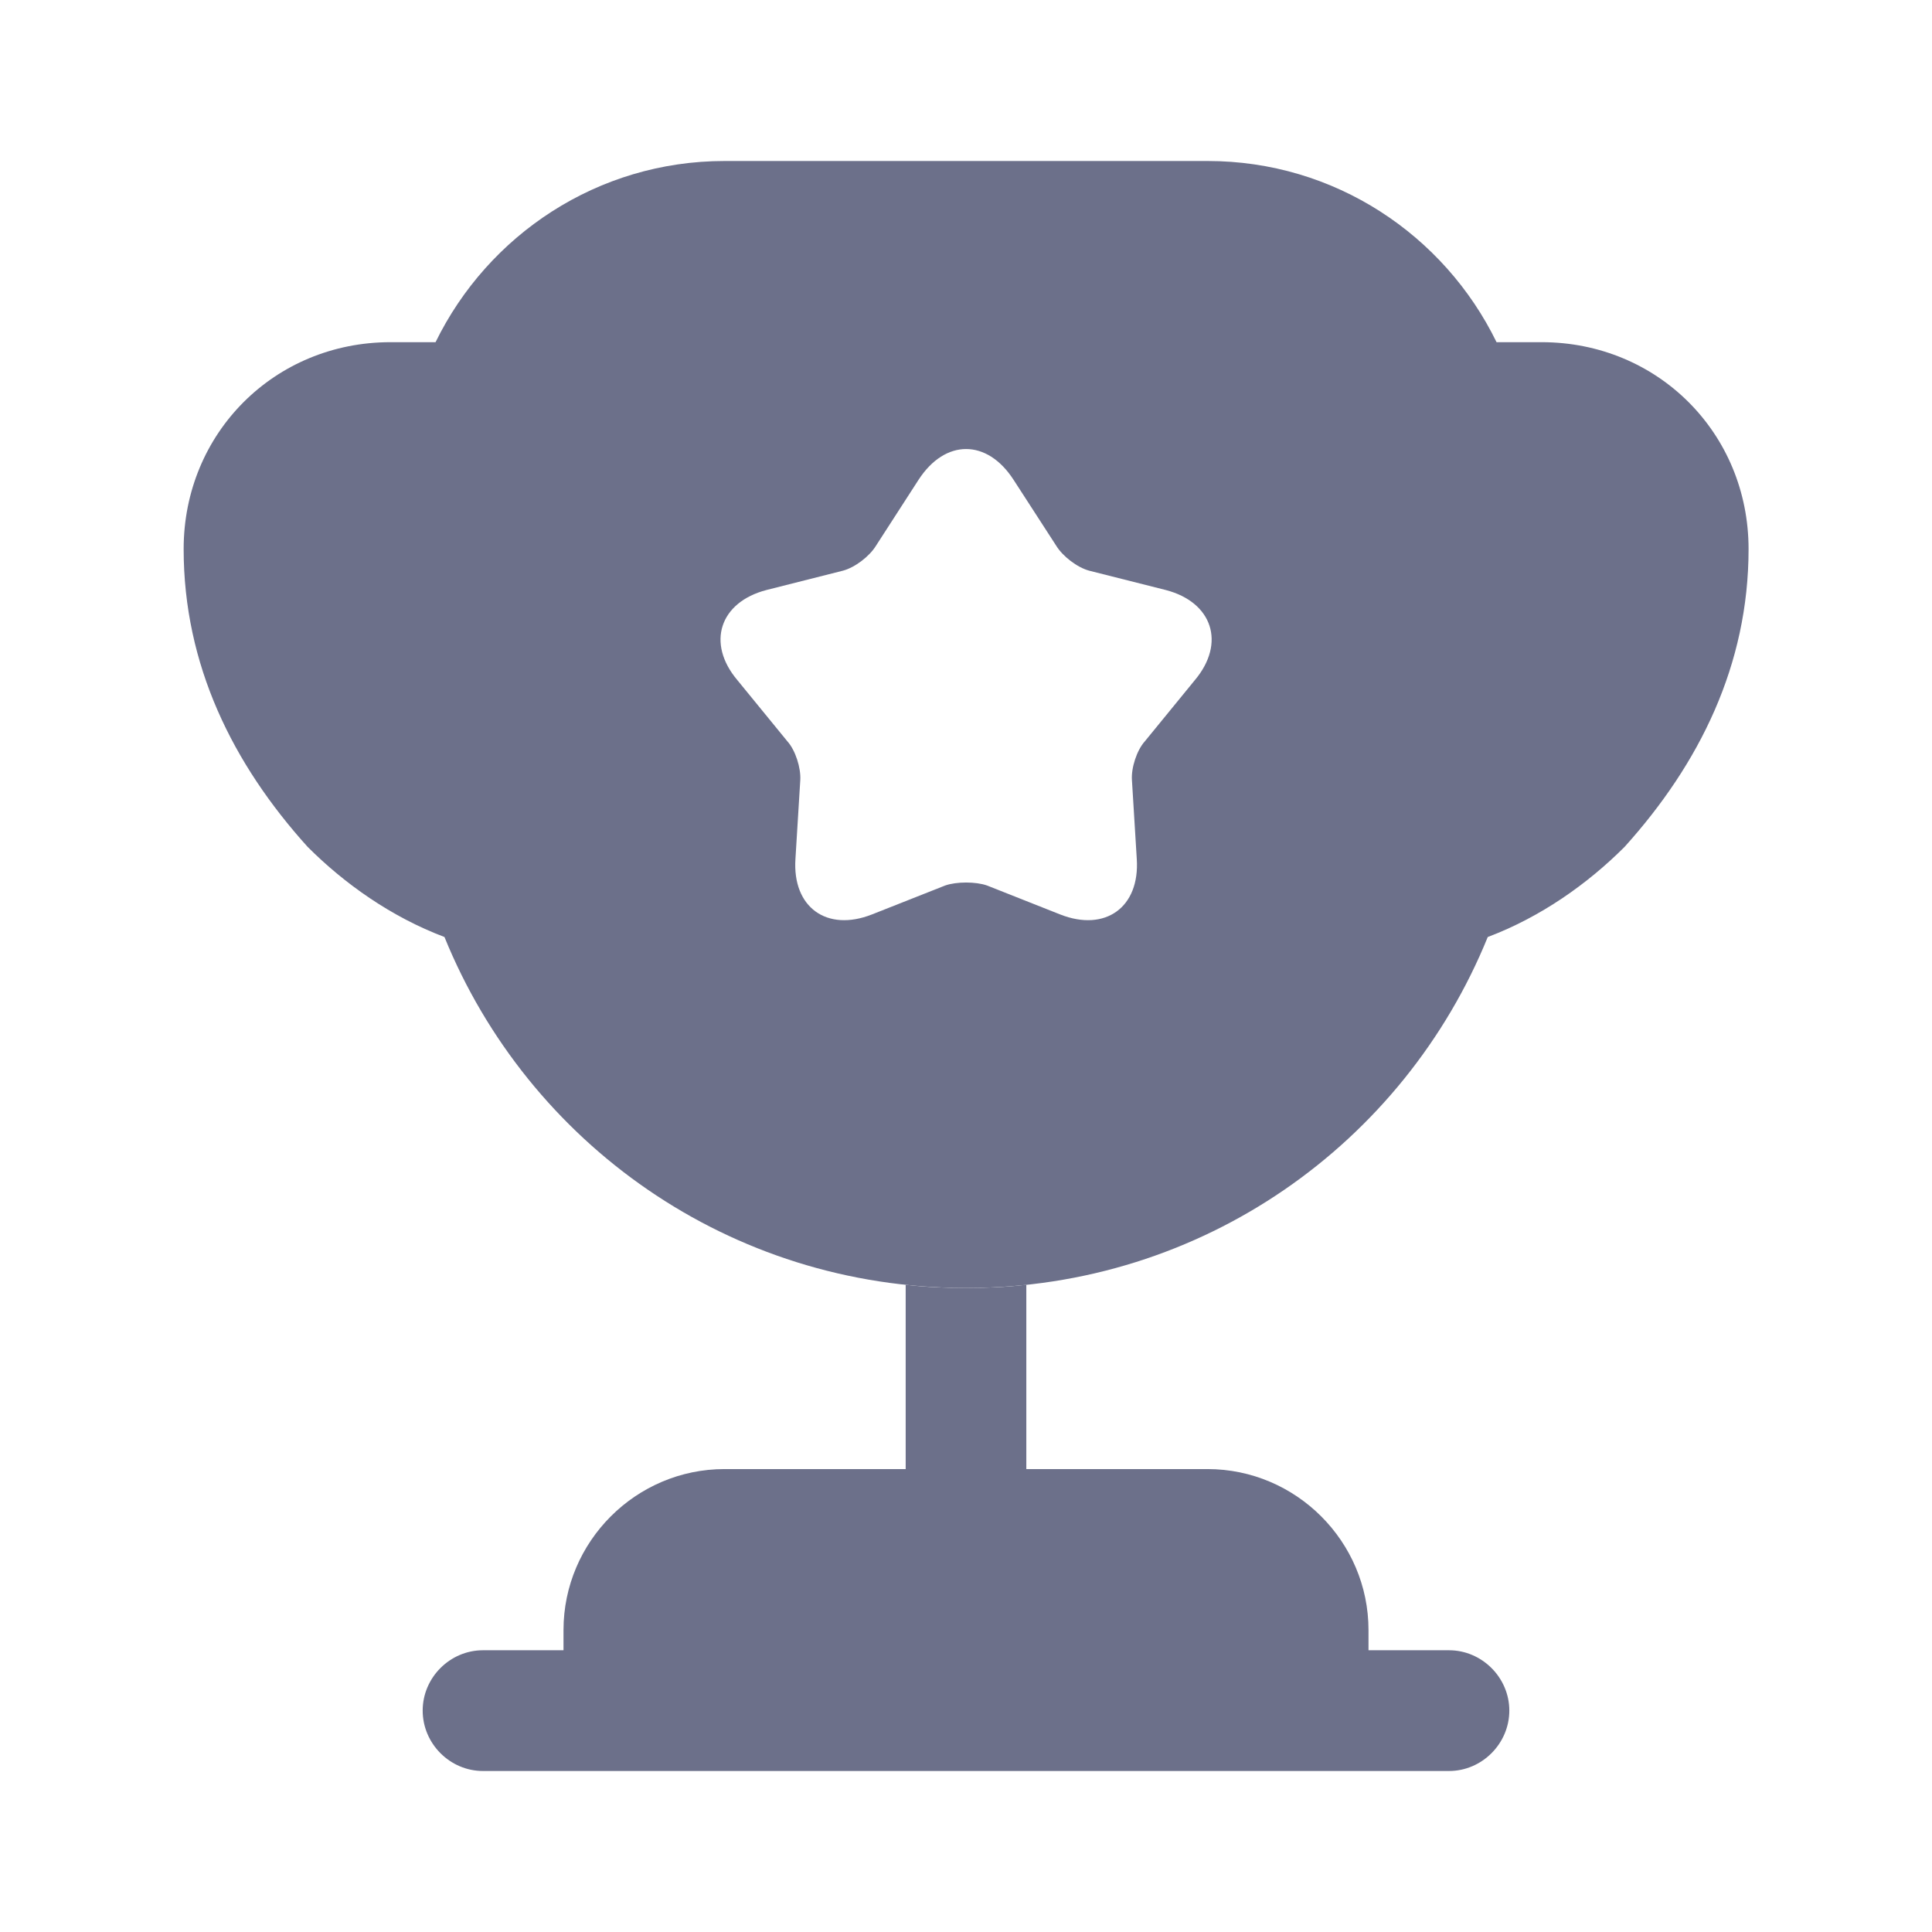 <svg xmlns="http://www.w3.org/2000/svg" width="18" height="18" viewBox="0 0 18 18" fill="none">
  <path d="M8.438 13.687H6.75C5.925 13.687 5.25 14.362 5.25 15.187V15.375H4.5C4.192 15.375 3.938 15.63 3.938 15.937C3.938 16.245 4.192 16.5 4.5 16.5H13.5C13.807 16.5 14.062 16.245 14.062 15.937C14.062 15.63 13.807 15.375 13.5 15.375H12.75V15.187C12.75 14.362 12.075 13.687 11.25 13.687H9.562V11.97C9.375 11.992 9.188 12 9 12C8.812 12 8.625 11.992 8.438 11.97V13.687Z" fill="#6C708A"/>
  <path d="M13.861 8.73C14.356 8.543 14.791 8.235 15.136 7.89C15.833 7.117 16.291 6.195 16.291 5.115C16.291 4.035 15.443 3.188 14.363 3.188H13.943C13.456 2.19 12.436 1.5 11.251 1.5H6.751C5.566 1.5 4.546 2.19 4.058 3.188H3.638C2.558 3.188 1.711 4.035 1.711 5.115C1.711 6.195 2.168 7.117 2.866 7.89C3.211 8.235 3.646 8.543 4.141 8.73C4.921 10.65 6.796 12 9.001 12C11.206 12 13.081 10.65 13.861 8.73ZM11.131 6.338L10.666 6.907C10.591 6.99 10.538 7.155 10.546 7.268L10.591 8.002C10.621 8.453 10.298 8.685 9.878 8.52L9.196 8.25C9.091 8.213 8.911 8.213 8.806 8.25L8.123 8.52C7.703 8.685 7.381 8.453 7.411 8.002L7.456 7.268C7.463 7.155 7.411 6.99 7.336 6.907L6.871 6.338C6.578 5.992 6.706 5.61 7.141 5.497L7.853 5.317C7.966 5.287 8.101 5.183 8.161 5.085L8.558 4.47C8.806 4.088 9.196 4.088 9.443 4.47L9.841 5.085C9.901 5.183 10.036 5.287 10.148 5.317L10.861 5.497C11.296 5.61 11.423 5.992 11.131 6.338Z" fill="#6C708A"/>
</svg>